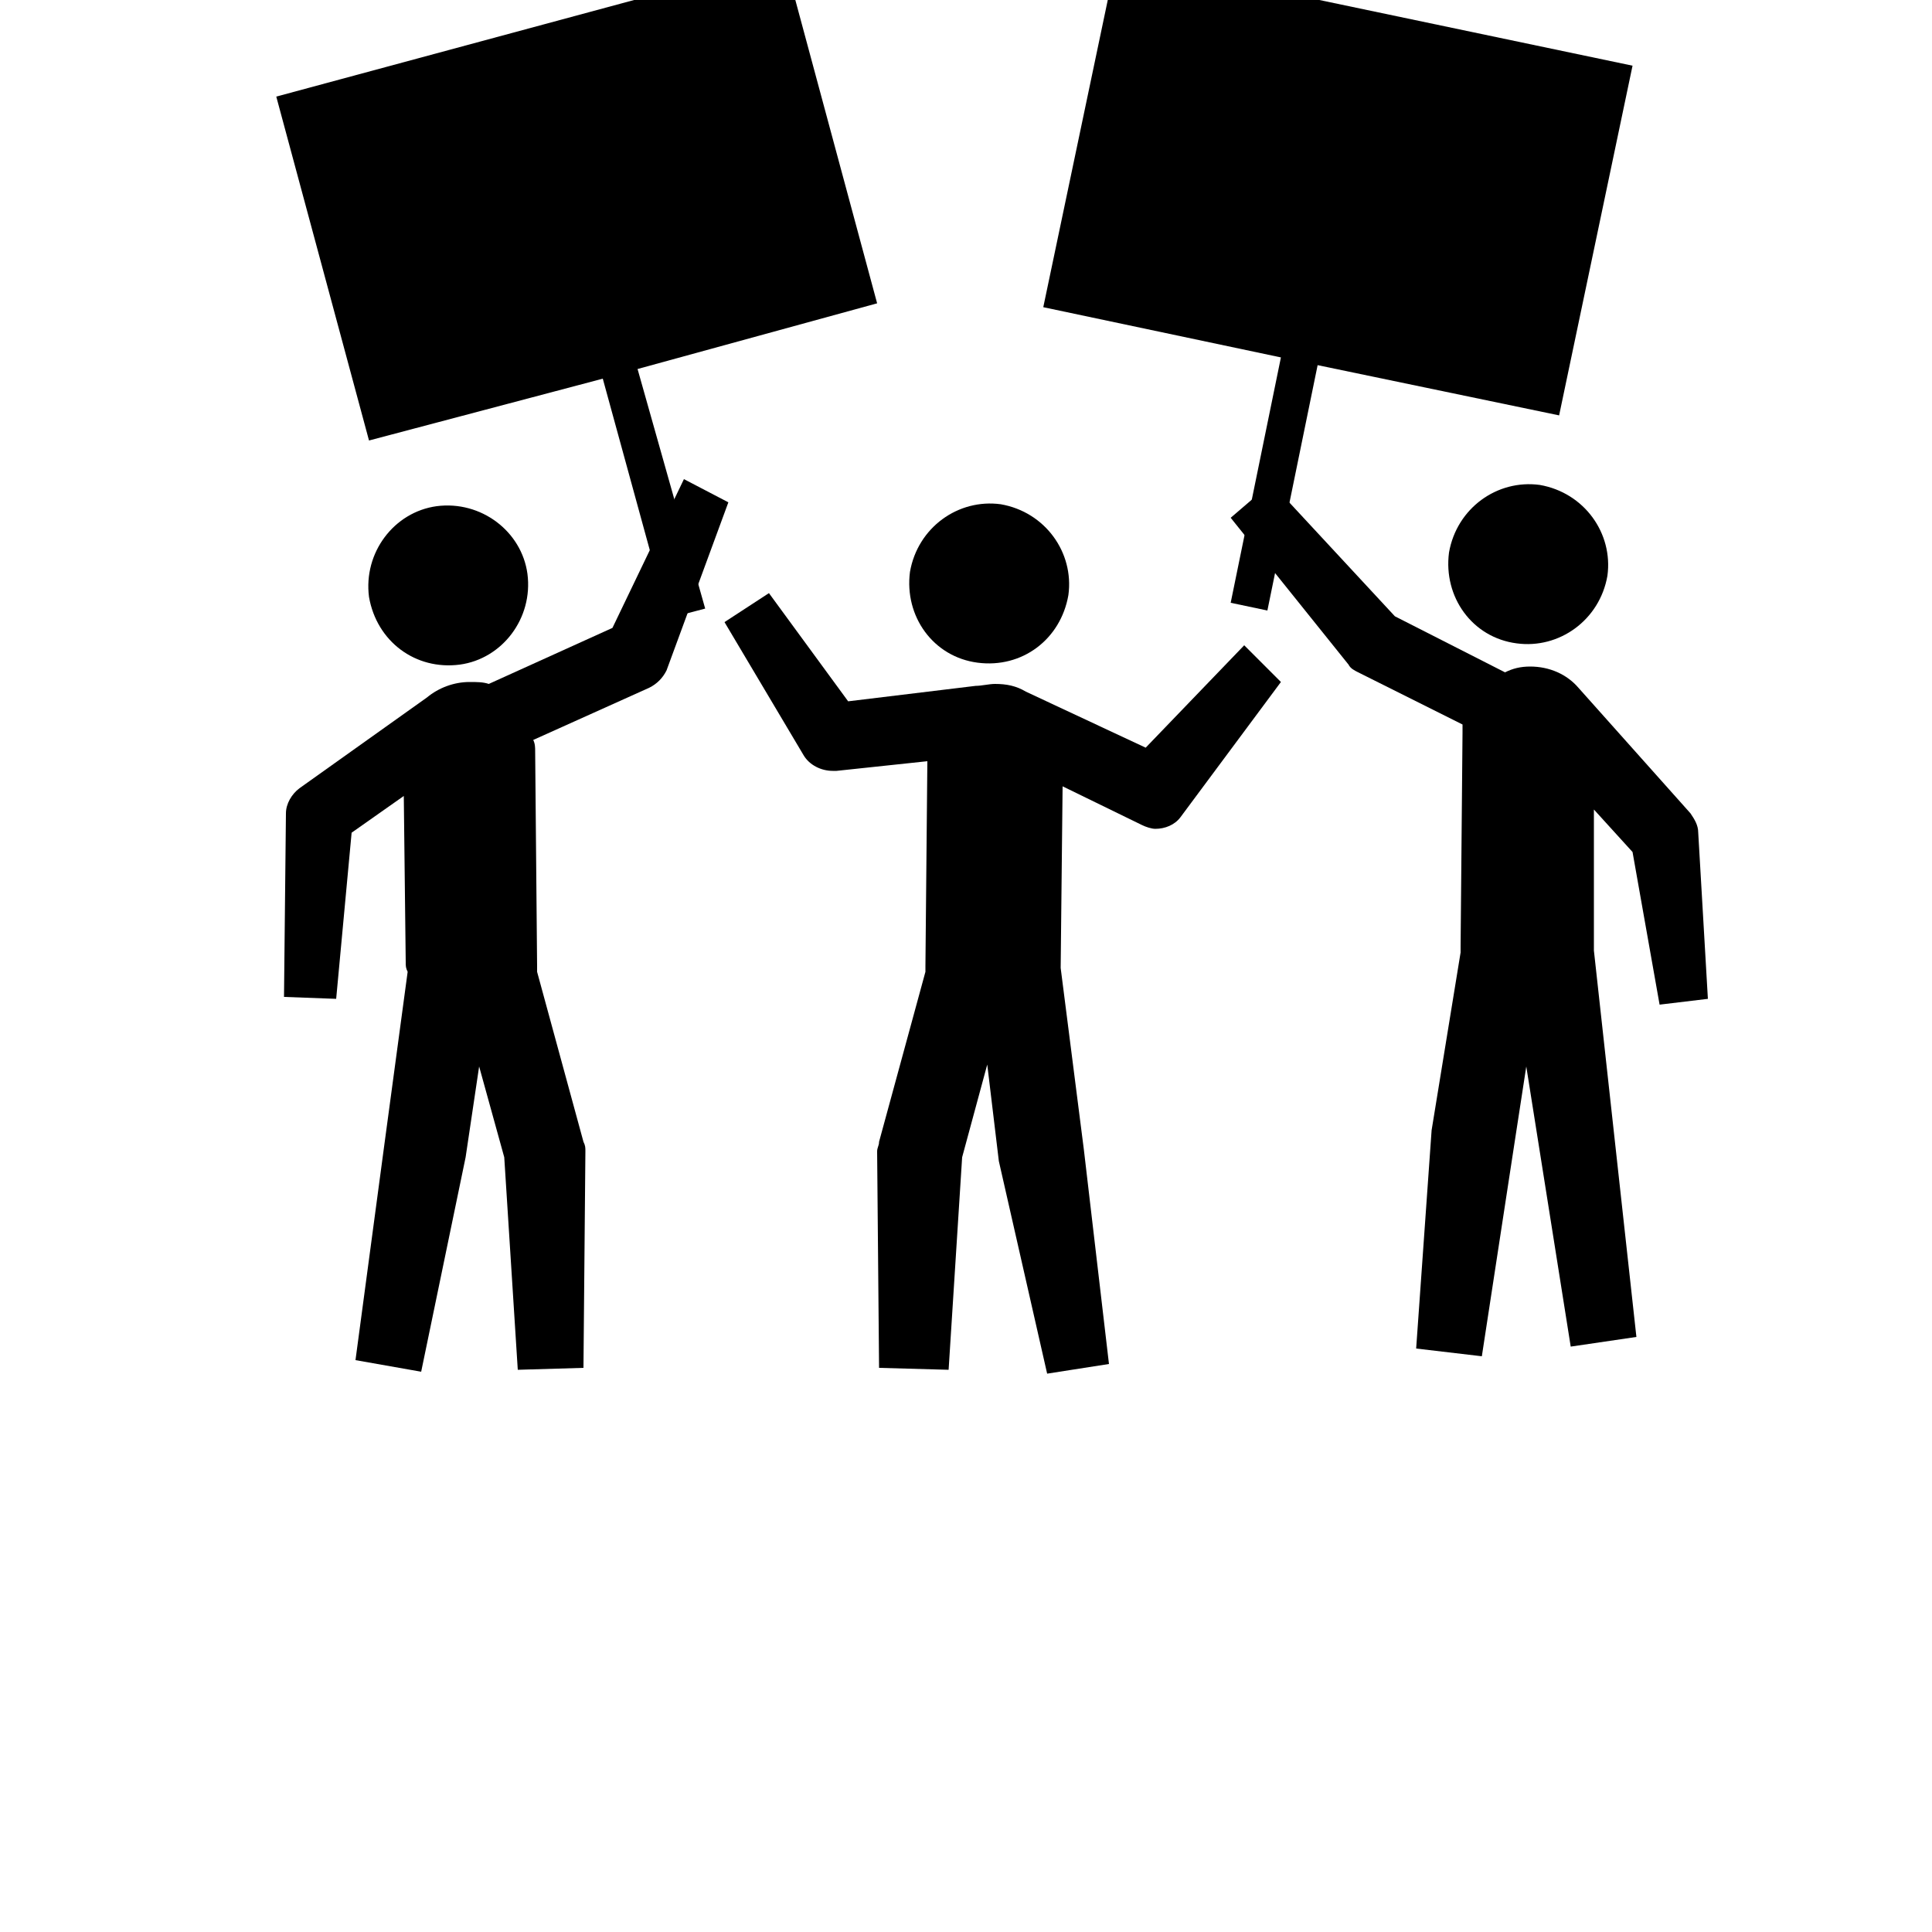 <?xml version="1.0" encoding="utf-8"?>
<!-- Generator: Adobe Illustrator 19.1.0, SVG Export Plug-In . SVG Version: 6.00 Build 0)  -->
<svg version="1.1" id="Capa_31" xmlns="http://www.w3.org/2000/svg" xmlns:xlink="http://www.w3.org/1999/xlink" x="0px" y="0px"
	 viewBox="-370 248.3 100 100" style="enable-background:new -370 248.3 100 100;" xml:space="preserve">
<g>
	<g>
		<path d="M-291.5,281.6c2.2,0.3,4.3-1.2,4.7-3.5c0.3-2.2-1.2-4.3-3.5-4.7c-2.2-0.3-4.3,1.2-4.7,3.5
			C-295.3,279.2-293.8,281.3-291.5,281.6z"/>
		<path d="M-287.5,290.2l2,2.2l1.4,7.9l2.5-0.3l-0.5-8.6c0-0.4-0.2-0.7-0.4-1l-5.8-6.5l0,0c-0.6-0.7-1.5-1.1-2.5-1.1
			c-0.5,0-0.9,0.1-1.3,0.3l-5.7-2.9l-6.4-6.9l-2.1,1.8l6.1,7.6c0.1,0.2,0.3,0.3,0.5,0.4l5.4,2.7c0,0.1,0,0.2,0,0.4l-0.1,11.1
			c0,0.1,0,0.2,0,0.3l-1.5,9.2l-0.8,11.3l3.4,0.4l1.7-11.1l0.6-3.9l2.3,14.5l3.4-0.5l-2.2-20c0,0,0-0.1,0-0.1L-287.5,290.2z"/>
	</g>
	<g>
		<path d="M-319.4,282.6c2.3,0.3,4.3-1.2,4.7-3.5c0.3-2.2-1.2-4.3-3.5-4.7c-2.2-0.3-4.3,1.2-4.7,3.5
			C-323.2,280.2-321.7,282.3-319.4,282.6z"/>
		<path d="M-305.6,281.7l-5.1,5.3l-6.2-2.9c-0.5-0.3-1-0.4-1.6-0.4c-0.3,0-0.7,0.1-1,0.1l-6.6,0.8l-4.1-5.6l-2.3,1.5l4.1,6.9
			c0.3,0.5,0.9,0.8,1.5,0.8c0.1,0,0.1,0,0.2,0l4.7-0.5l-0.1,10.6c0,0.1,0,0.2,0,0.3l-2.4,8.8c0,0.2-0.1,0.3-0.1,0.5l0.1,11.2
			l3.6,0.1l0.7-11l1.3-4.8l0.6,5l2.5,11l3.2-0.5l-1.3-11.1l-1.2-9.4h0l0.1-9.4l4.1,2c0.2,0.1,0.5,0.2,0.7,0.2c0.5,0,1-0.2,1.3-0.6
			l5.2-7L-305.6,281.7z"/>
	</g>
	<g>
		<path d="M-346.2,282.7c2.2-0.3,3.8-2.4,3.5-4.7c-0.3-2.2-2.4-3.8-4.7-3.5c-2.2,0.3-3.8,2.4-3.5,4.7
			C-350.5,281.5-348.5,283-346.2,282.7z"/>
		<path d="M-334.6,273.1l-3.7,7.7l-6.4,2.9c-0.3-0.1-0.6-0.1-1-0.1c0,0,0,0,0,0c-0.8,0-1.6,0.3-2.2,0.8l-6.6,4.7
			c-0.4,0.3-0.7,0.8-0.7,1.3l-0.1,9.5l2.7,0.1l0.8-8.6l2.7-1.9l0.1,8.6c0,0.2,0,0.3,0.1,0.5l-1.2,8.9l-1.5,11.2l3.4,0.6l2.3-11.1
			l0.7-4.7l1.3,4.7l0.7,11l3.4-0.1l0.1-11.2c0-0.2,0-0.3-0.1-0.5l-2.4-8.8c0-0.1,0-0.2,0-0.3l-0.1-11.1c0-0.2,0-0.4-0.1-0.6l6-2.7
			c0.4-0.2,0.7-0.5,0.9-0.9l3.2-8.7L-334.6,273.1z"/>
	</g>
	<polygon points="-285.5,251.7 -312.2,246.1 -316,264.2 -303.7,266.8 -306.3,279.5 -304.4,279.9 -301.8,267.2 -289.3,269.8 	"/>
	<polygon points="-324.6,264 -329.4,246.2 -355.7,253.3 -350.9,271.1 -338.8,267.9 -335.4,280.3 -333.5,279.8 -337,267.4 	"/>
</g>
</svg>
